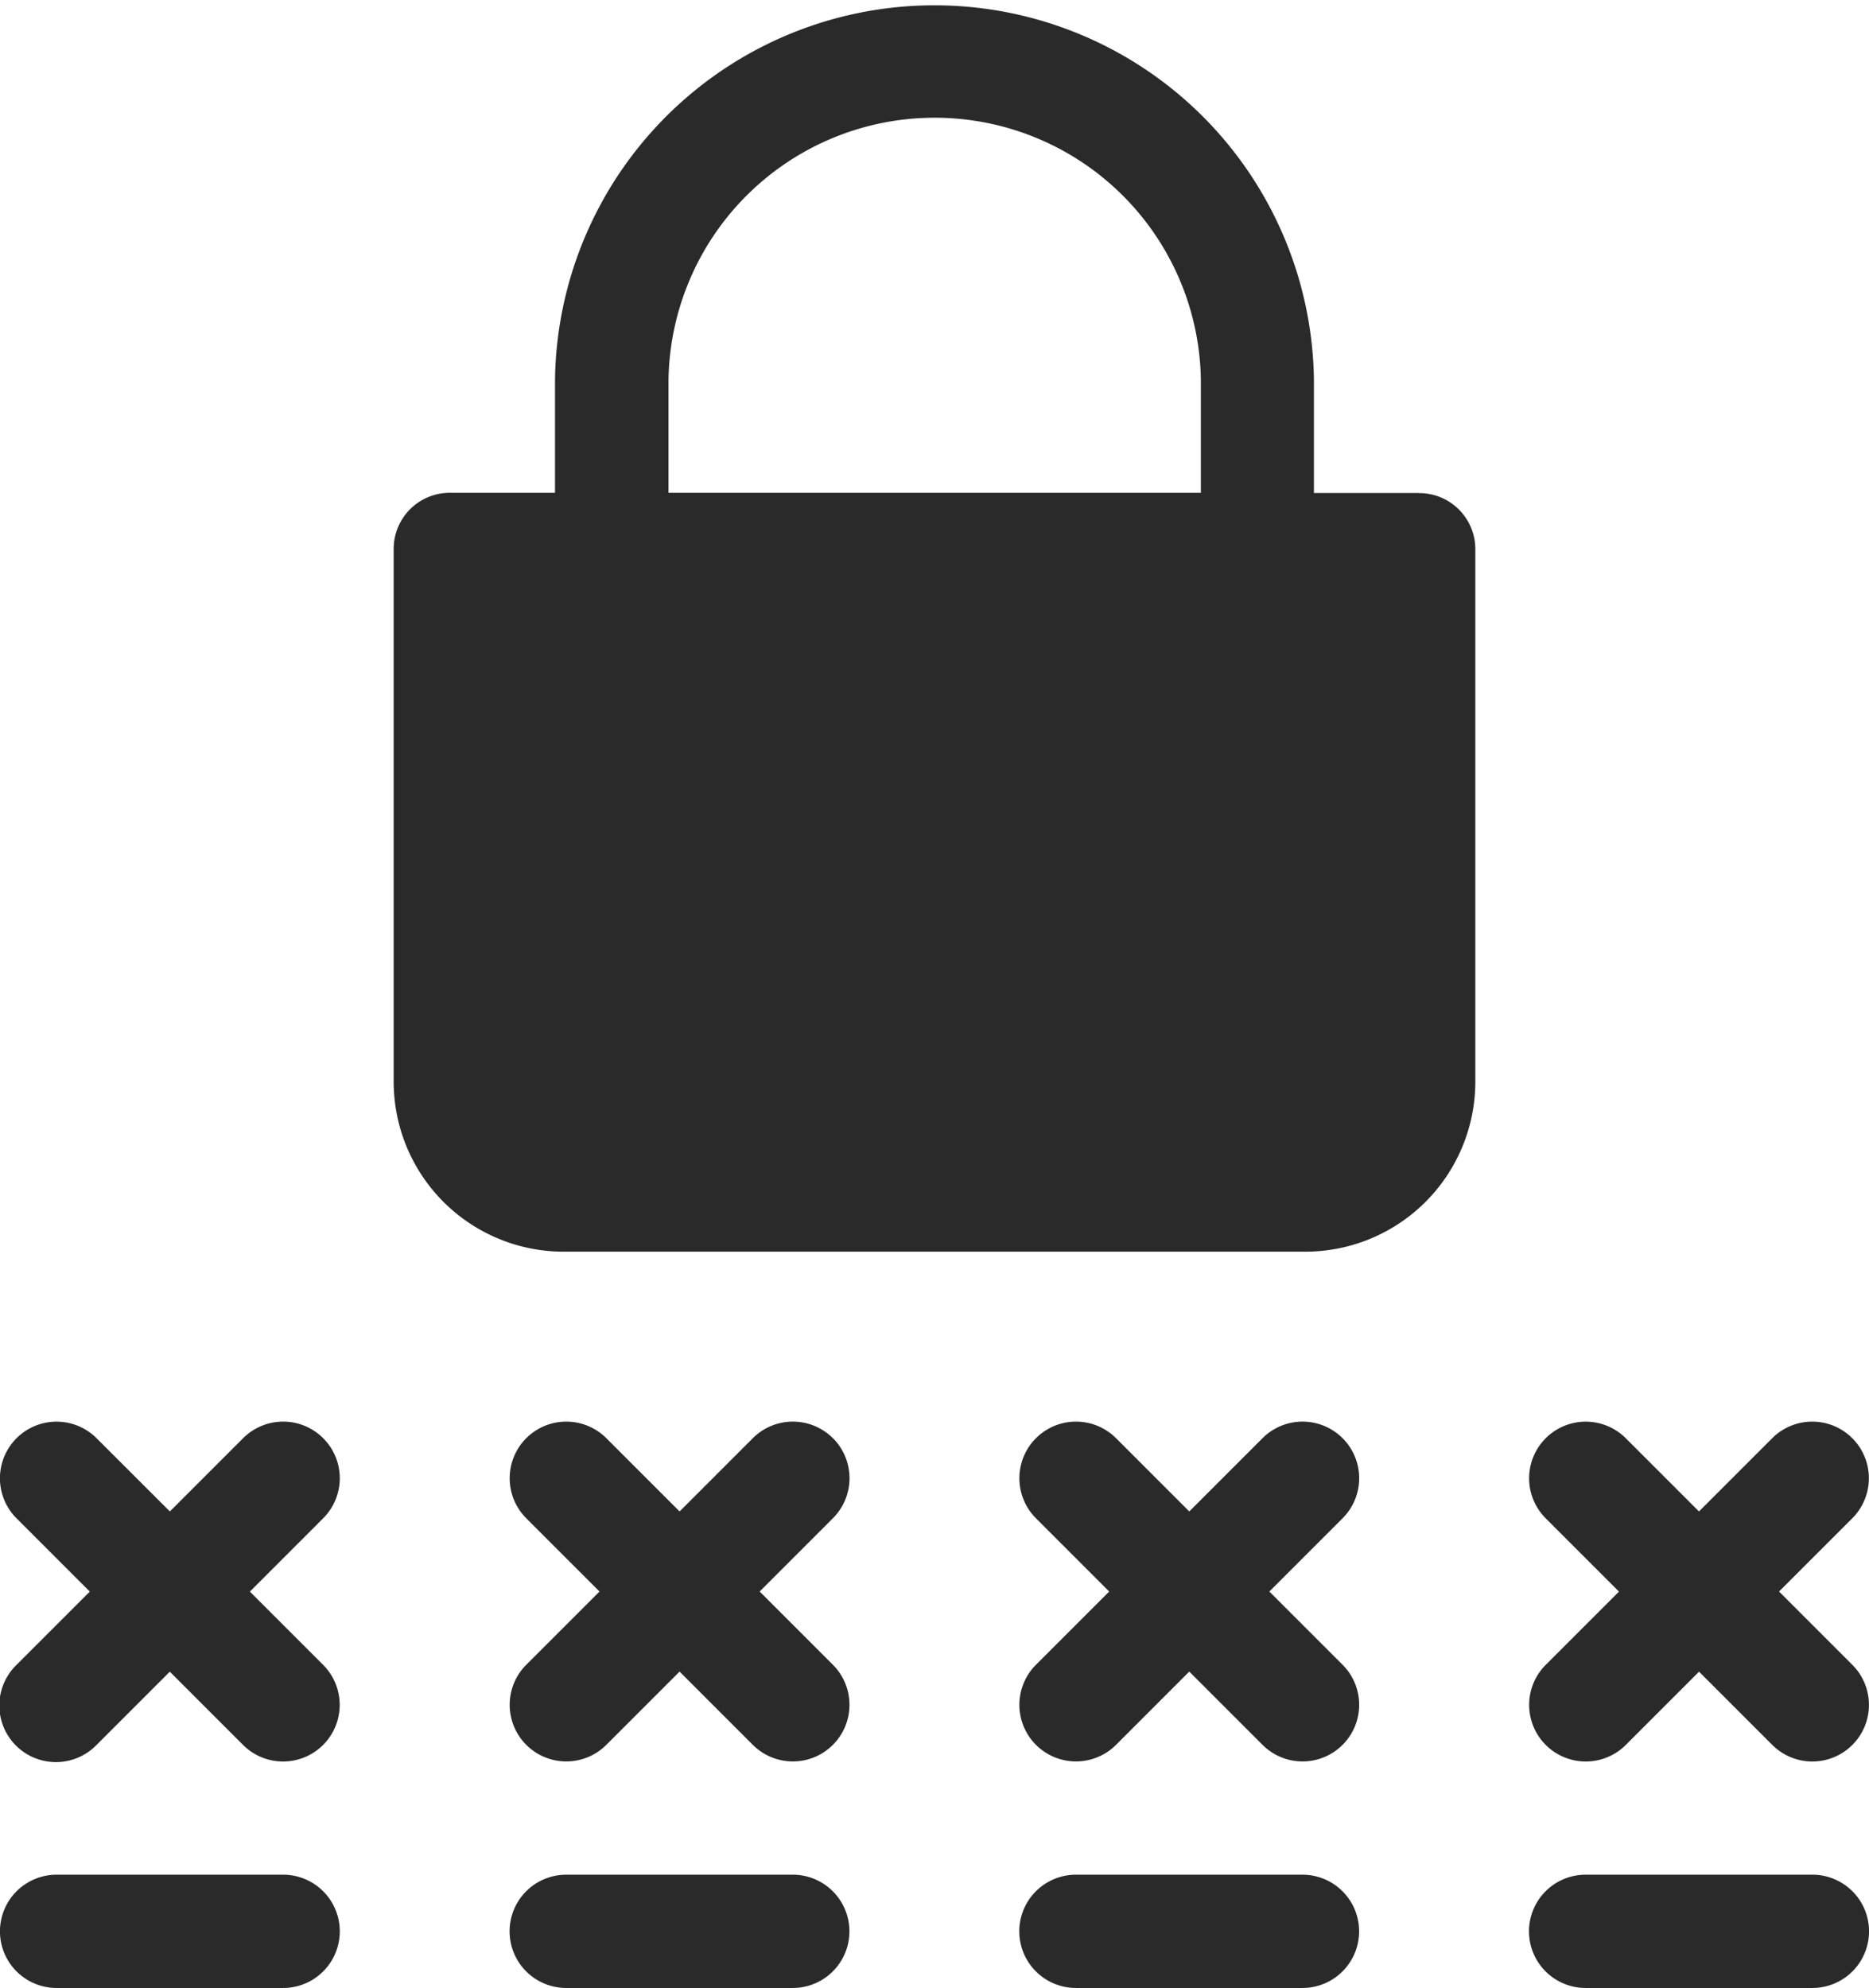 <svg xmlns="http://www.w3.org/2000/svg" width="25.162" height="26.763" viewBox="0 0 25.162 26.763">
  <path id="d39e66b3265f8064ab25577aa9948d72" d="M11.851,26.261a.762.762,0,0,0-1.078,0l-.986.986L8.8,26.261A.762.762,0,1,0,7.723,27.34l.986.986-.986.986A.762.762,0,1,0,8.8,30.39l.986-.986.986.986a.762.762,0,1,0,1.078-1.078l-.986-.986.986-.986A.762.762,0,0,0,11.851,26.261Zm6.862,0a.762.762,0,0,0-1.078,0l-.986.986-.986-.986a.762.762,0,1,0-1.078,1.078l.986.986-.986.986a.762.762,0,1,0,1.078,1.078l.986-.986.986.986a.762.762,0,1,0,1.078-1.078l-.986-.986.986-.986A.762.762,0,0,0,18.714,26.261Zm6.862,0a.762.762,0,0,0-1.078,0l-.986.986-.986-.986a.762.762,0,1,0-1.078,1.078l.986.986-.986.986a.762.762,0,1,0,1.078,1.078l.986-.986.986.986a.762.762,0,1,0,1.078-1.078l-.986-.986.986-.986a.762.762,0,0,0,0-1.078Zm5.876,2.064.986-.986a.762.762,0,1,0-1.078-1.078l-.986.986-.986-.986A.762.762,0,1,0,28.31,27.34l.986.986-.986.986a.762.762,0,1,0,1.078,1.078l.986-.986.986.986a.762.762,0,1,0,1.078-1.078Zm-20.14,3.812H8.262a.762.762,0,0,0,0,1.525h3.05a.762.762,0,1,0,0-1.525Zm6.862,0h-3.05a.762.762,0,0,0,0,1.525h3.05a.762.762,0,1,0,0-1.525Zm6.862,0h-3.05a.762.762,0,0,0,0,1.525h3.05a.762.762,0,0,0,0-1.525Zm6.862,0h-3.05a.762.762,0,0,0,0,1.525H31.9a.762.762,0,1,0,0-1.525Zm-5.3-18.6H25.189V12.009a5.109,5.109,0,0,0-10.217,0v1.525H13.562a.755.755,0,0,0-.762.762v7.167a2.289,2.289,0,0,0,2.287,2.287h9.988a2.289,2.289,0,0,0,2.287-2.287V14.3a.755.755,0,0,0-.762-.762ZM16.5,12.009a3.584,3.584,0,0,1,7.167,0v1.525H16.5Z" transform="translate(-7.5 -6.9)" fill="#2a2a2a"/>
</svg>
